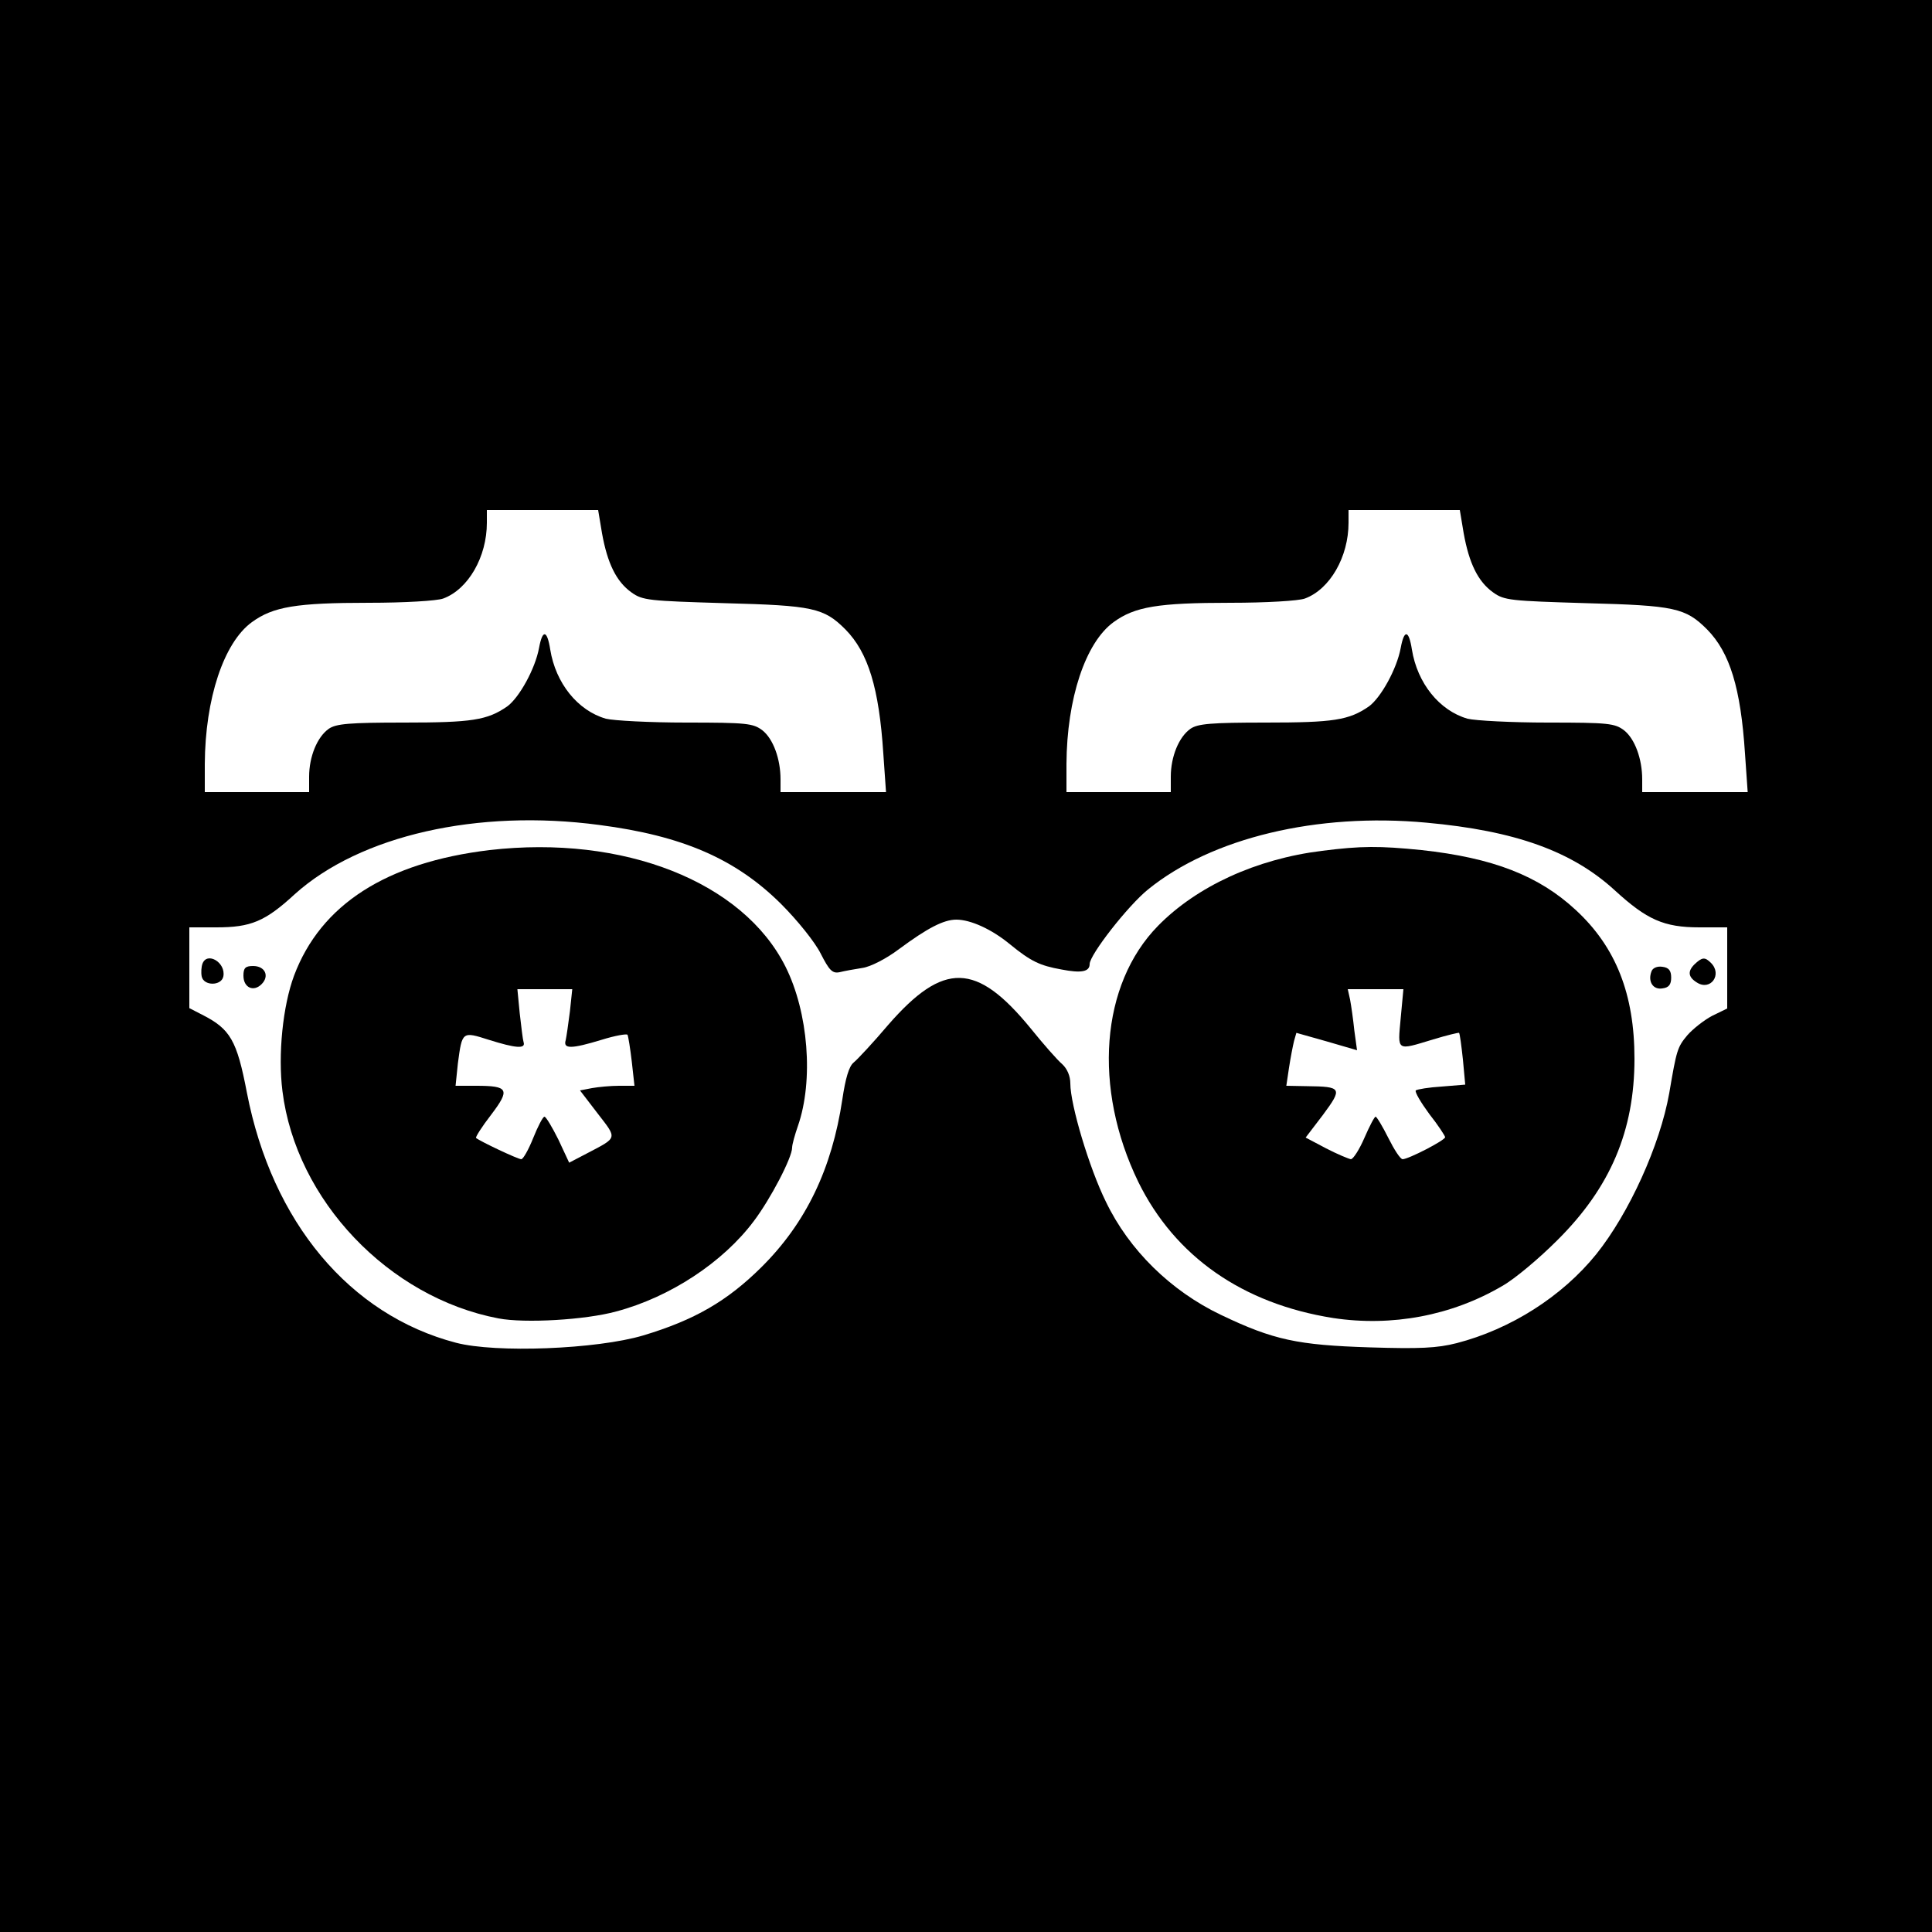<?xml version="1.0" standalone="no"?>
<!DOCTYPE svg PUBLIC "-//W3C//DTD SVG 20010904//EN"
 "http://www.w3.org/TR/2001/REC-SVG-20010904/DTD/svg10.dtd">
<svg version="1.0" xmlns="http://www.w3.org/2000/svg"
 width="500pt" height="500pt" viewBox="0 0 500 500"
 preserveAspectRatio="xMidYMid meet">
<g transform="translate(0,500) scale(0.1,-0.1)"
fill="#000000" stroke="none">
<path d="M0 2500 l0 -2500 2500 0 2500 0 0 2500 0 2500 -2500 0 -2500 0 0
-2500z m1558 1120 c14 -78 37 -125 76 -153 29 -21 45 -22 241 -28 229 -6 257
-12 313 -68 59 -60 87 -152 98 -321 l7 -100 -136 0 -137 0 0 33 c0 53 -19 105
-47 127 -24 18 -40 20 -197 20 -94 0 -188 5 -208 10 -73 21 -130 92 -144 179
-8 51 -20 53 -29 4 -10 -54 -51 -128 -82 -151 -52 -36 -92 -42 -267 -42 -142
0 -176 -3 -195 -16 -30 -21 -51 -72 -51 -124 l0 -40 -135 0 -135 0 0 73 c1
169 49 314 122 367 55 40 115 50 303 50 91 0 176 5 192 11 65 24 113 108 113
196 l0 33 144 0 144 0 10 -60z m2230 0 c14 -78 37 -125 76 -153 29 -21 45 -22
241 -28 229 -6 257 -12 313 -68 59 -60 87 -152 98 -321 l7 -100 -136 0 -137 0
0 33 c0 53 -19 105 -47 127 -24 18 -40 20 -197 20 -94 0 -188 5 -208 10 -73
21 -130 92 -144 179 -8 51 -20 53 -29 4 -10 -54 -51 -128 -82 -151 -52 -36
-92 -42 -267 -42 -142 0 -176 -3 -195 -16 -30 -21 -51 -72 -51 -124 l0 -40
-135 0 -135 0 0 73 c1 169 49 314 122 367 55 40 115 50 303 50 91 0 176 5 192
11 65 24 113 108 113 196 l0 33 144 0 144 0 10 -60z m-2237 -755 c216 -28 353
-88 470 -204 43 -43 88 -99 103 -129 22 -43 30 -52 49 -48 12 3 39 8 59 11 21
3 62 24 95 49 73 54 115 76 148 76 37 0 92 -25 139 -64 54 -44 77 -55 133 -65
51 -10 73 -6 73 14 0 24 99 151 151 193 165 134 438 199 720 173 231 -21 378
-74 489 -176 82 -75 126 -95 218 -95 l72 0 0 -105 0 -105 -39 -19 c-21 -11
-50 -34 -64 -50 -26 -31 -28 -38 -47 -150 -24 -135 -104 -311 -189 -417 -89
-110 -222 -194 -361 -230 -51 -13 -96 -15 -225 -11 -187 6 -249 19 -385 84
-130 62 -238 168 -298 293 -43 87 -92 251 -92 306 0 19 -8 38 -21 50 -12 10
-49 52 -82 93 -140 171 -225 173 -368 9 -39 -46 -80 -90 -90 -98 -12 -10 -21
-41 -29 -95 -27 -180 -94 -320 -210 -435 -88 -87 -172 -136 -305 -176 -121
-36 -382 -46 -485 -19 -275 72 -476 312 -541 647 -26 136 -43 165 -116 202
l-33 17 0 104 0 105 70 0 c89 0 126 15 203 86 169 152 473 221 788 179z"/>
<path d="M1267 2800 c-267 -32 -437 -141 -506 -325 -29 -78 -42 -204 -30 -299
35 -282 275 -534 559 -588 68 -13 225 -4 305 18 139 37 276 127 356 234 43 57
99 164 99 190 0 8 7 33 15 56 41 118 27 294 -32 412 -110 220 -419 342 -766
302z m208 -417 c-4 -32 -9 -66 -11 -75 -7 -23 14 -23 93 1 35 11 65 16 67 13
2 -4 7 -35 11 -69 l7 -63 -40 0 c-22 0 -53 -3 -70 -6 l-31 -6 46 -60 c51 -66
52 -61 -28 -103 l-46 -24 -28 60 c-16 32 -32 59 -36 59 -4 0 -17 -25 -29 -55
-12 -30 -26 -55 -31 -55 -9 0 -108 47 -117 55 -2 2 15 29 39 60 50 66 45 75
-39 75 l-53 0 6 58 c11 83 11 83 80 61 70 -22 96 -24 90 -6 -2 6 -6 40 -10 75
l-6 62 71 0 71 0 -6 -57z"/>
<path d="M3421 2798 c-170 -21 -324 -92 -424 -194 -149 -152 -169 -420 -51
-663 95 -193 270 -315 504 -352 152 -23 307 6 438 83 32 18 95 71 142 118 138
137 200 284 200 470 0 167 -48 289 -152 385 -96 89 -215 135 -399 155 -109 11
-156 11 -258 -2z m204 -433 c-8 -87 -12 -84 84 -55 36 11 66 18 67 17 2 -2 6
-32 10 -69 l6 -65 -61 -5 c-33 -2 -63 -7 -67 -10 -3 -4 13 -31 35 -61 23 -29
41 -57 41 -60 0 -8 -95 -57 -110 -57 -6 0 -22 25 -37 55 -15 30 -30 55 -33 55
-3 0 -16 -25 -29 -55 -13 -30 -29 -55 -35 -55 -6 1 -35 13 -64 28 l-53 28 45
59 c51 69 49 73 -42 74 l-53 1 7 47 c4 26 10 57 13 69 l6 21 78 -22 79 -23 -7
51 c-3 29 -8 64 -11 80 l-6 27 72 0 72 0 -7 -75z"/>
<path d="M524 2506 c-3 -8 -4 -23 -2 -33 5 -25 51 -25 56 0 7 36 -42 65 -54
33z"/>
<path d="M4385 2504 c-18 -18 -16 -33 7 -47 35 -22 66 21 36 51 -16 16 -23 15
-43 -4z"/>
<path d="M630 2475 c0 -31 26 -43 47 -22 21 21 9 47 -22 47 -20 0 -25 -5 -25
-25z"/>
<path d="M4274 2486 c-10 -26 4 -48 28 -44 17 2 23 10 23 28 0 18 -6 26 -23
28 -13 2 -25 -3 -28 -12z"/>
</g>
</svg>
